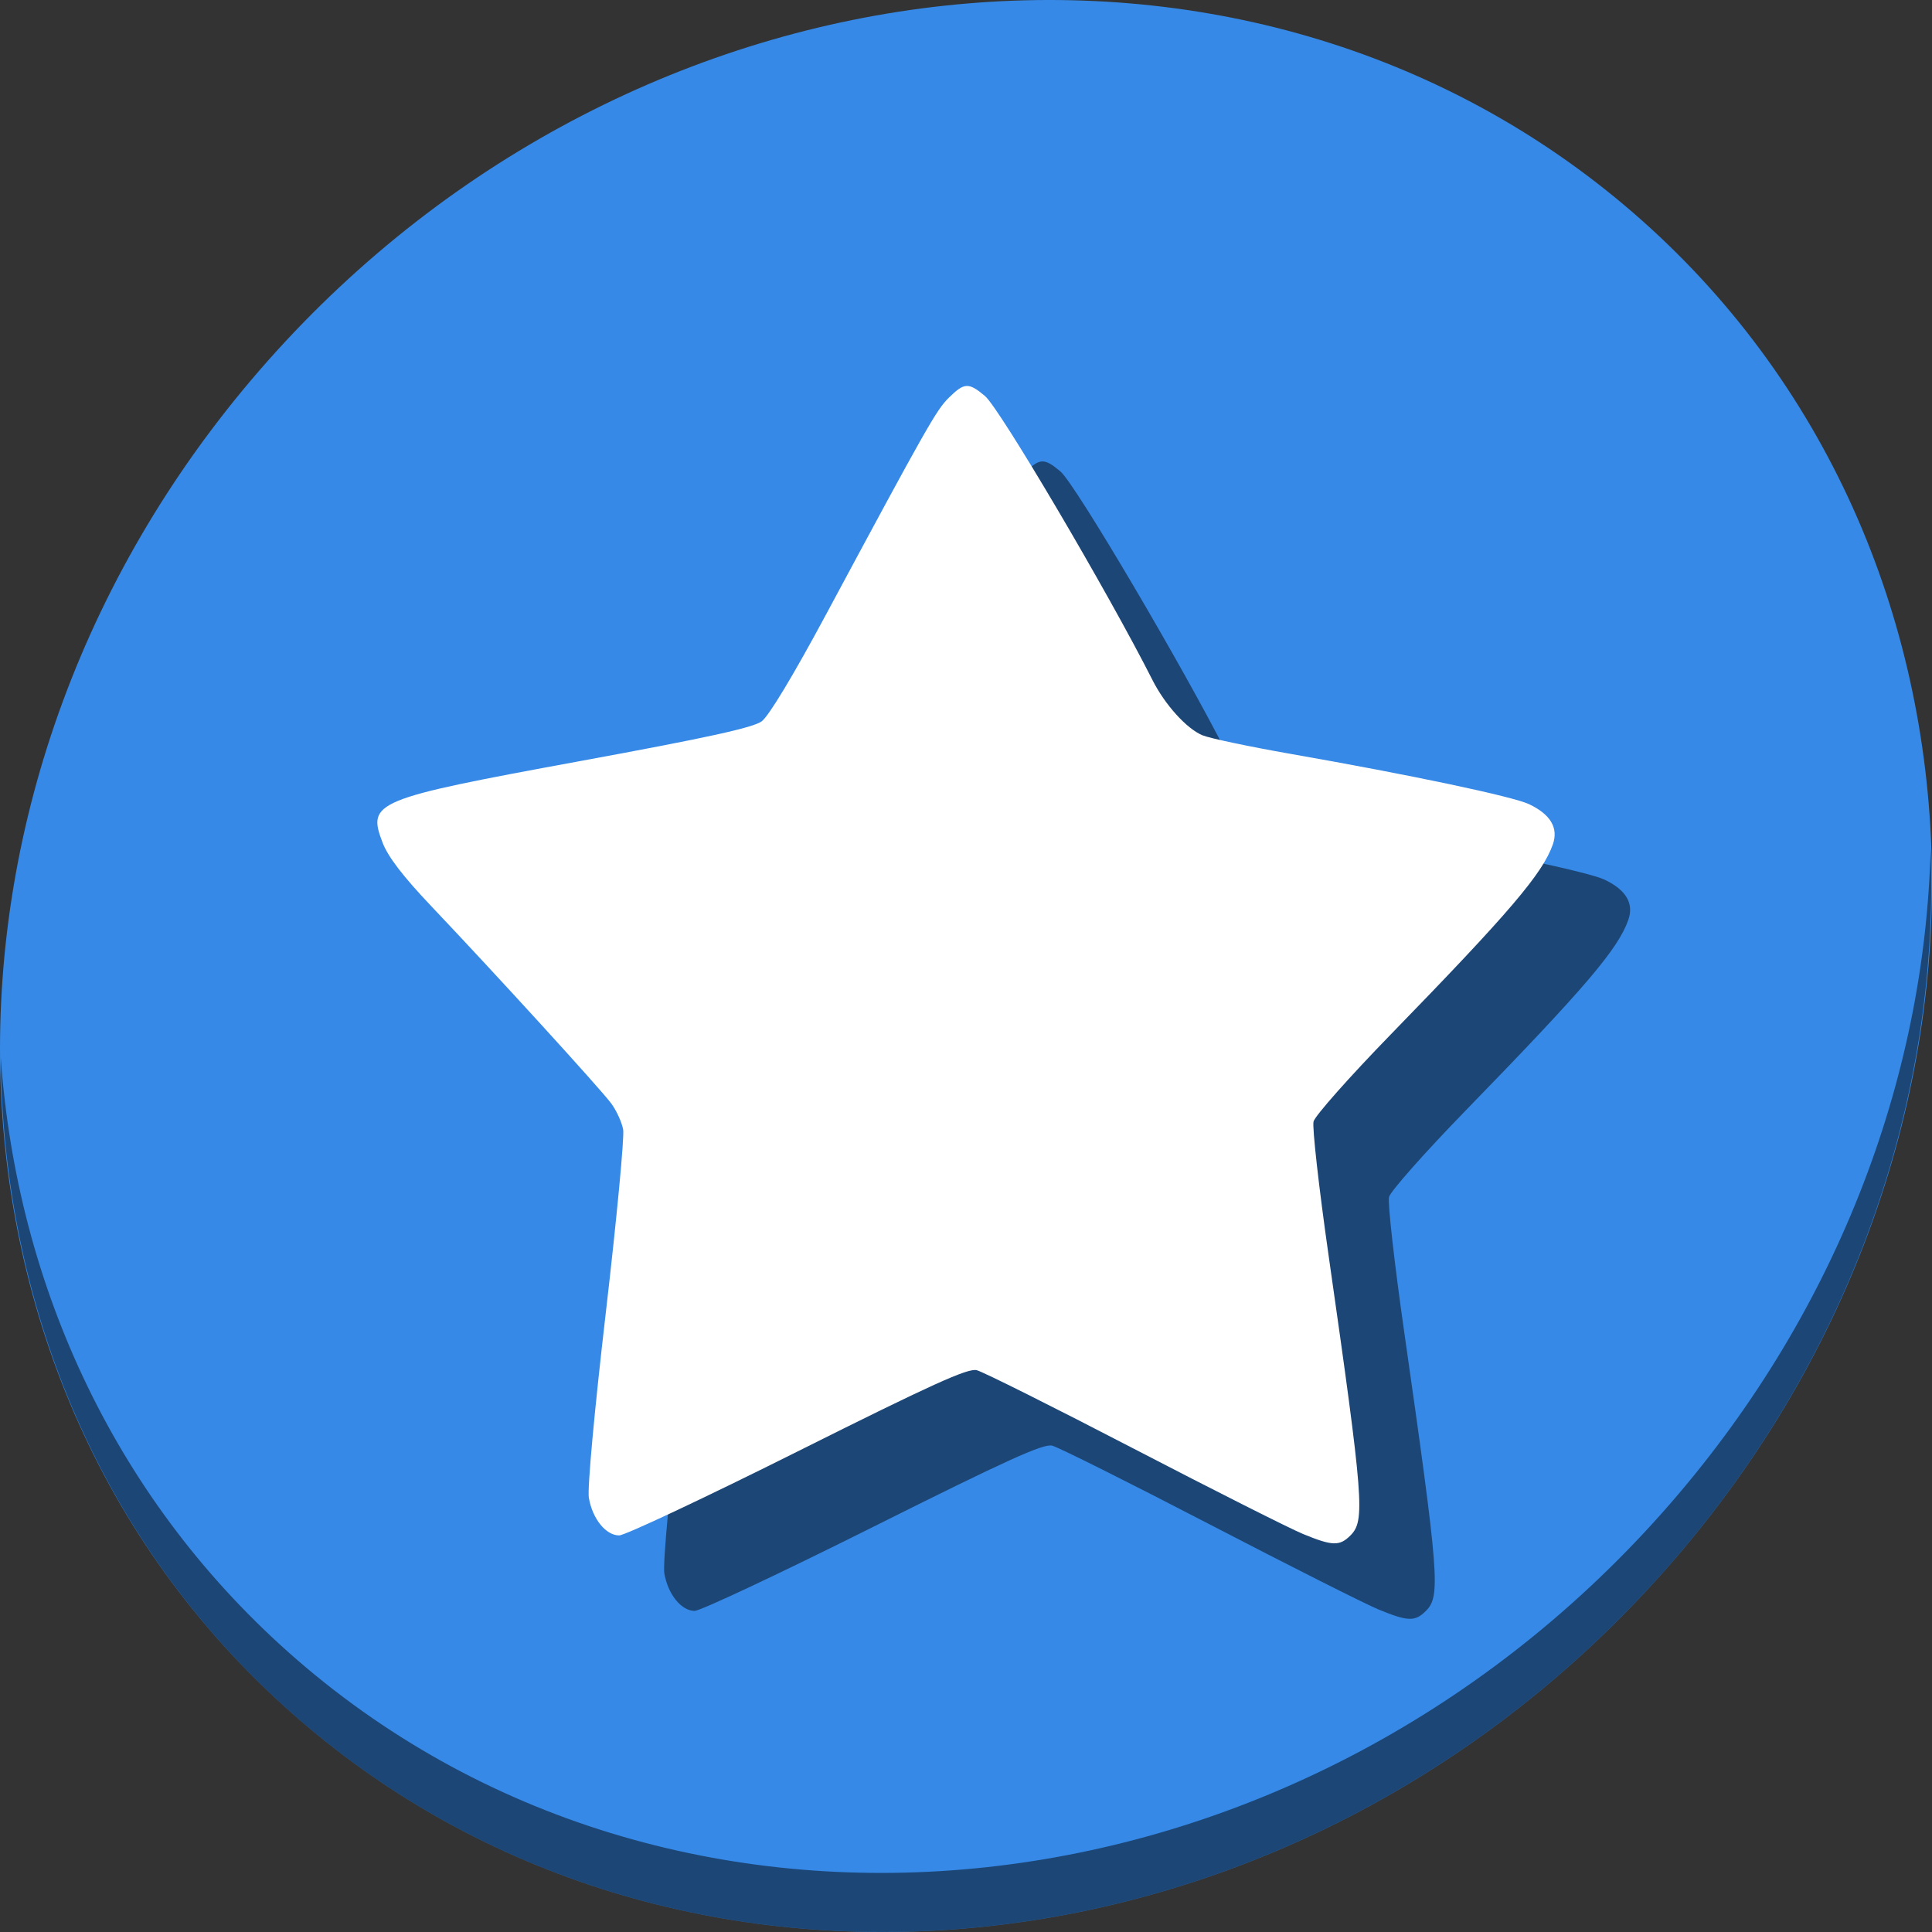 <?xml version="1.0" encoding="UTF-8" standalone="no"?>
<svg
   xmlns:dc="http://purl.org/dc/elements/1.1/"
   xmlns:cc="http://creativecommons.org/ns#"
   xmlns:rdf="http://www.w3.org/1999/02/22-rdf-syntax-ns#"
   xmlns:svg="http://www.w3.org/2000/svg"
   xmlns="http://www.w3.org/2000/svg"
   xmlns:sodipodi="http://sodipodi.sourceforge.net/DTD/sodipodi-0.dtd"
   xmlns:inkscape="http://www.inkscape.org/namespaces/inkscape"
   viewBox="0 0 64 64"
   version="1.1"
   id="svg6"
   sodipodi:docname="milestone.svg"
   width="64"
   height="64"
   inkscape:version="0.92.2 5c3e80d, 2017-08-06">
  <rect x="0" y="0" width="64" height="64" fill="#333333" stroke="none"/>
  <sodipodi:namedview
     pagecolor="#ffffff"
     bordercolor="#666666"
     borderopacity="1"
     objecttolerance="10"
     gridtolerance="10"
     guidetolerance="10"
     inkscape:pageopacity="0"
     inkscape:pageshadow="2"
     inkscape:window-width="1366"
     inkscape:window-height="717"
     id="namedview8"
     showgrid="false"
     inkscape:zoom="0.61458333"
     inkscape:cx="547.3738"
     inkscape:cy="106.41303"
     inkscape:window-x="0"
     inkscape:window-y="24"
     inkscape:window-maximized="1"
     inkscape:current-layer="svg6" />
  <defs
     id="defs3051">
    <style
       type="text/css"
       id="current-color-scheme">
      .ColorScheme-Text {
        color:#4d4d4d;
      }
      </style>
  </defs>
  <g
     id="g865"
     transform="matrix(0.125,0,0,0.125,1.0362683e-7,56)">
    <path
       style="fill:#3689e6;fill-opacity:1;stroke-width:11.11"
       inkscape:connector-curvature="0"
       d="m 432.913,-391.526 c 102.193,88.575 105.827,249.7 8.117,359.899 C 343.32,78.572 181.279,96.101 79.087,7.526 -23.106,-81.049 -26.74,-242.174 70.97,-352.373 168.68,-462.572 330.72,-480.101 432.913,-391.526 Z"
       id="path911" />
    <path
       style="opacity:1;fill:#000000;fill-opacity:0.49;stroke-width:11.11"
       inkscape:connector-curvature="0"
       d="M 511.635,-223.096 C 510.084,-161.785 486.474,-98.942 440.669,-47.282 342.959,62.917 180.919,80.446 78.726,-8.129 30.827,-49.644 4.497,-107.077 0.194,-167.771 0.799,-101.415 27.117,-37.518 79.079,7.519 181.271,96.094 343.319,78.556 441.022,-31.634 490.726,-87.692 514.027,-156.925 511.635,-223.096 Z"
       id="path913" />
    <path
       style="fill:#000000;fill-opacity:0.49;stroke-width:1.137"
       d="m 365.309,-21.481 c -3.479,-1.431 -23.695,-11.62 -44.926,-22.642 -21.231,-11.022 -39.927,-20.366 -41.547,-20.765 -2.353,-0.579 -11.905,3.755 -47.454,21.531 -24.479,12.241 -45.764,22.256 -47.3,22.256 -3.536,0 -7.094,-4.424 -8.031,-9.985 -0.415,-2.462 1.471,-23.022 4.509,-49.158 2.872,-24.709 4.936,-46.498 4.586,-48.42 -0.35,-1.922 -1.781,-5.043 -3.181,-6.937 -2.832,-3.831 -30.709,-34.39 -47.585,-52.164 -7.58,-7.984 -11.554,-13.163 -12.997,-16.942 -4.122,-10.794 -2.277,-11.555 52.383,-21.604 33.755,-6.206 45.802,-8.844 48.092,-10.532 1.889,-1.392 8.401,-12.204 17.055,-28.318 26.8,-49.897 29.24,-54.203 32.564,-57.469 4.091,-4.021 5.219,-4.069 9.565,-0.412 3.903,3.284 32.61,51.973 44.391,75.289 3.286,6.504 9.037,12.86 13.216,14.606 1.895,0.792 12.395,3.008 23.334,4.924 31.876,5.584 58.916,11.289 63.246,13.344 5.683,2.697 7.812,6.29 6.299,10.63 -2.697,7.738 -11.432,17.981 -43.014,50.443 -10.846,11.148 -20.031,21.508 -20.411,23.022 -0.38,1.514 1.413,17.471 3.985,35.461 9.309,65.118 9.715,70.311 5.802,74.223 -2.887,2.887 -4.774,2.83 -12.58,-0.381 z"
       id="path859"
       inkscape:connector-curvature="0" />
    <path
       inkscape:connector-curvature="0"
       id="path844"
       d="m 345.309,-41.481 c -3.479,-1.431 -23.695,-11.62 -44.926,-22.642 -21.231,-11.022 -39.927,-20.366 -41.547,-20.765 -2.353,-0.579 -11.905,3.755 -47.454,21.531 -24.479,12.241 -45.764,22.256 -47.3,22.256 -3.536,0 -7.094,-4.424 -8.031,-9.985 -0.415,-2.462 1.471,-23.022 4.509,-49.158 2.872,-24.709 4.936,-46.498 4.586,-48.42 -0.35,-1.922 -1.781,-5.043 -3.181,-6.937 -2.832,-3.831 -30.709,-34.39 -47.585,-52.164 -7.58,-7.984 -11.554,-13.163 -12.997,-16.942 -4.122,-10.794 -2.277,-11.555 52.383,-21.604 33.755,-6.206 45.802,-8.844 48.092,-10.532 1.889,-1.392 8.401,-12.204 17.055,-28.318 26.8,-49.897 29.24,-54.203 32.564,-57.469 4.091,-4.021 5.219,-4.069 9.565,-0.412 3.903,3.284 32.61,51.973 44.391,75.289 3.286,6.504 9.037,12.86 13.216,14.606 1.895,0.792 12.395,3.008 23.334,4.924 31.876,5.584 58.916,11.289 63.246,13.344 5.683,2.697 7.812,6.29 6.299,10.63 -2.697,7.738 -11.432,17.981 -43.014,50.443 -10.846,11.148 -20.031,21.508 -20.411,23.022 -0.38,1.514 1.413,17.471 3.985,35.461 9.309,65.118 9.715,70.311 5.802,74.223 -2.887,2.887 -4.774,2.83 -12.58,-0.381 z"
       style="fill:#ffffff;fill-opacity:1;stroke-width:1.137" />
  </g>
</svg>

